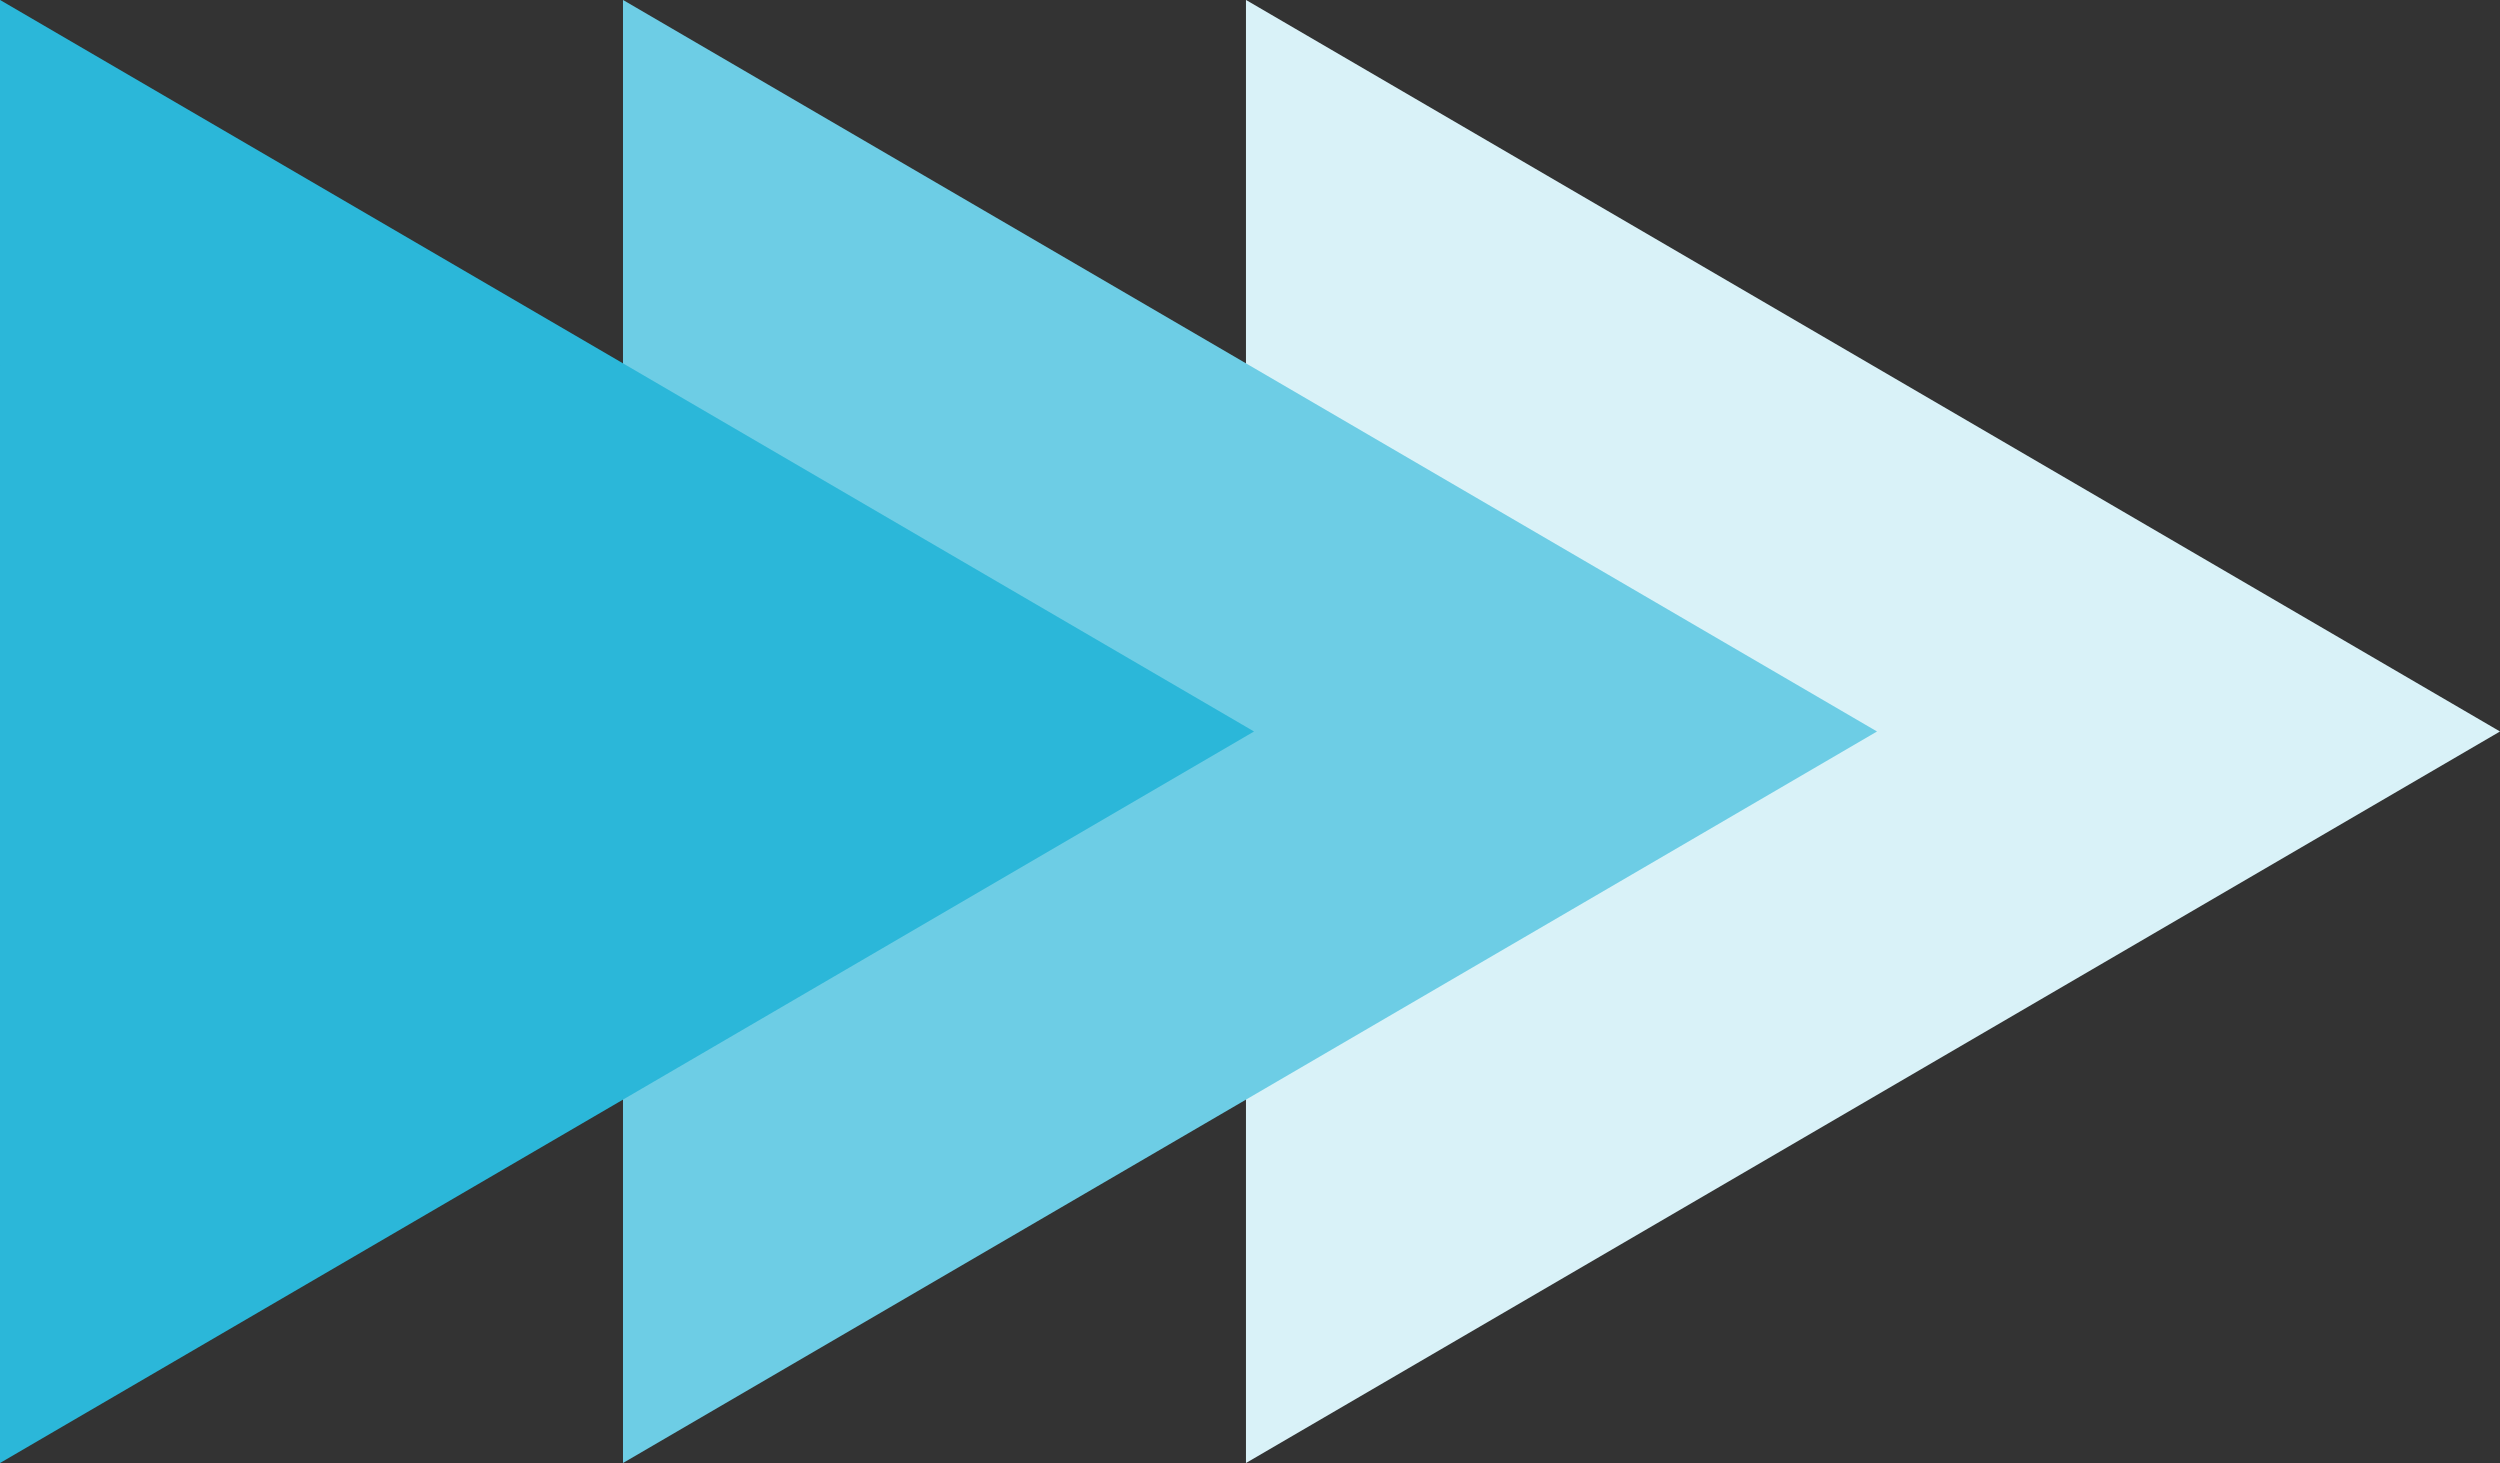<svg xmlns="http://www.w3.org/2000/svg" width="52.168" height="30.529" viewBox="0 0 52.168 30.529"><rect x="0" y="0" width="52.168" height="30.529" fill="#333333" stroke="none"/><g transform="translate(-430 -6430.725)"><path d="M208.782,73.56l7.633-13.084,7.632-13.084H193.517l7.632,13.084Z" transform="translate(408.608 6654.771) rotate(-90)" fill="#d9f2f8"/><path d="M208.782,73.56l7.633-13.084,7.632-13.084H193.517l7.632,13.084,5.48,9.395Z" transform="translate(395.608 6654.771) rotate(-90)" fill="#6dcde5"/><path d="M208.782,73.56l7.633-13.084,7.632-13.084H193.517l7.632,13.084Z" transform="translate(382.608 6654.771) rotate(-90)" fill="#2bb7d9"/></g></svg>